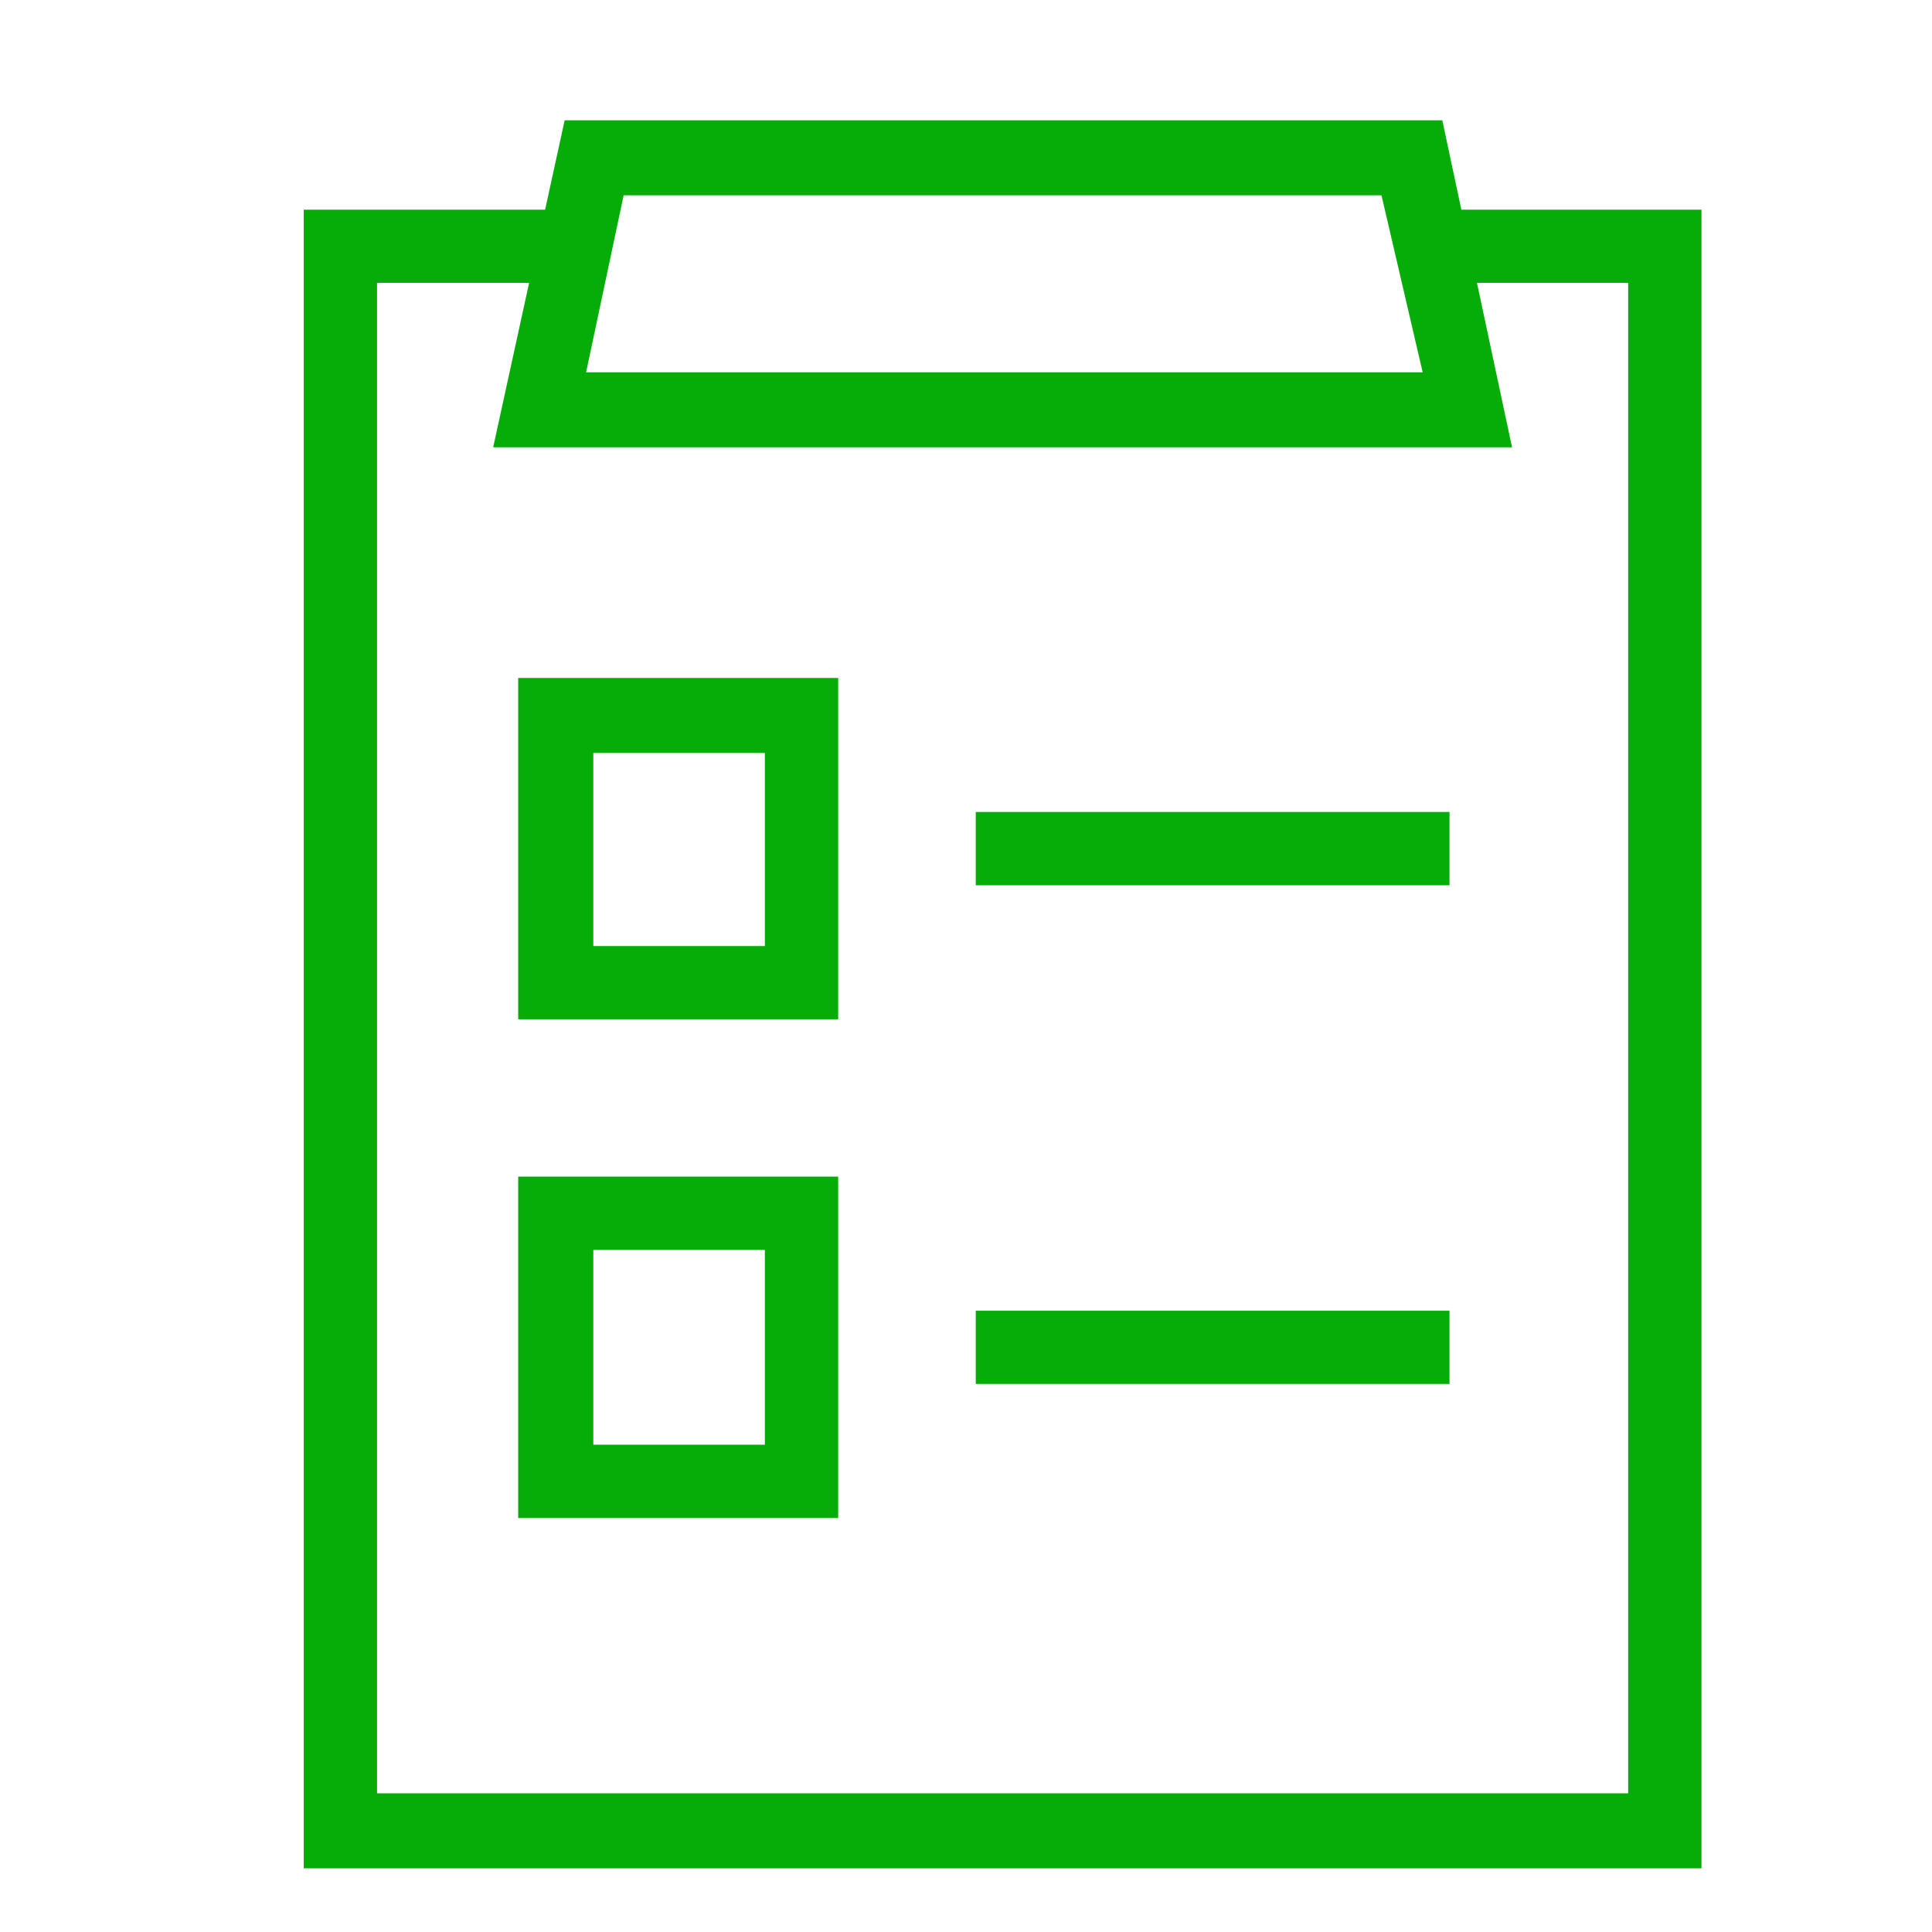 <svg width="19" height="19" viewBox="0 0 19 19" fill="none" xmlns="http://www.w3.org/2000/svg">
<g id="Icon" clip-path="url(#clip0_1_279)">
<path id="Vector" d="M16.733 18.374H2.987V2.062H5.536V2.782H3.708V17.636H16.012V2.782H14.132V2.062H16.733V18.374ZM14.87 4.399H4.85L5.553 1.183H14.184L14.87 4.399ZM5.764 3.661H13.991L13.586 1.921H6.133L5.764 3.661ZM8.243 10.024H5.096V6.667H8.243V10.024ZM5.835 9.304H7.522V7.405H5.835V9.304ZM9.596 7.985H14.255V8.706H9.596V7.985ZM8.243 14.929H5.096V11.571H8.243V14.929ZM5.835 14.208H7.522V12.292H5.835V14.208ZM9.596 12.89H14.255V13.61H9.596V12.89Z" fill="#06AD09"/>
</g>
<defs>
<clipPath id="clip0_1_279">
<rect width="18" height="18" fill="white" transform="matrix(1 0 0 -1 0.86 18.55)"/>
</clipPath>
</defs>
</svg>
